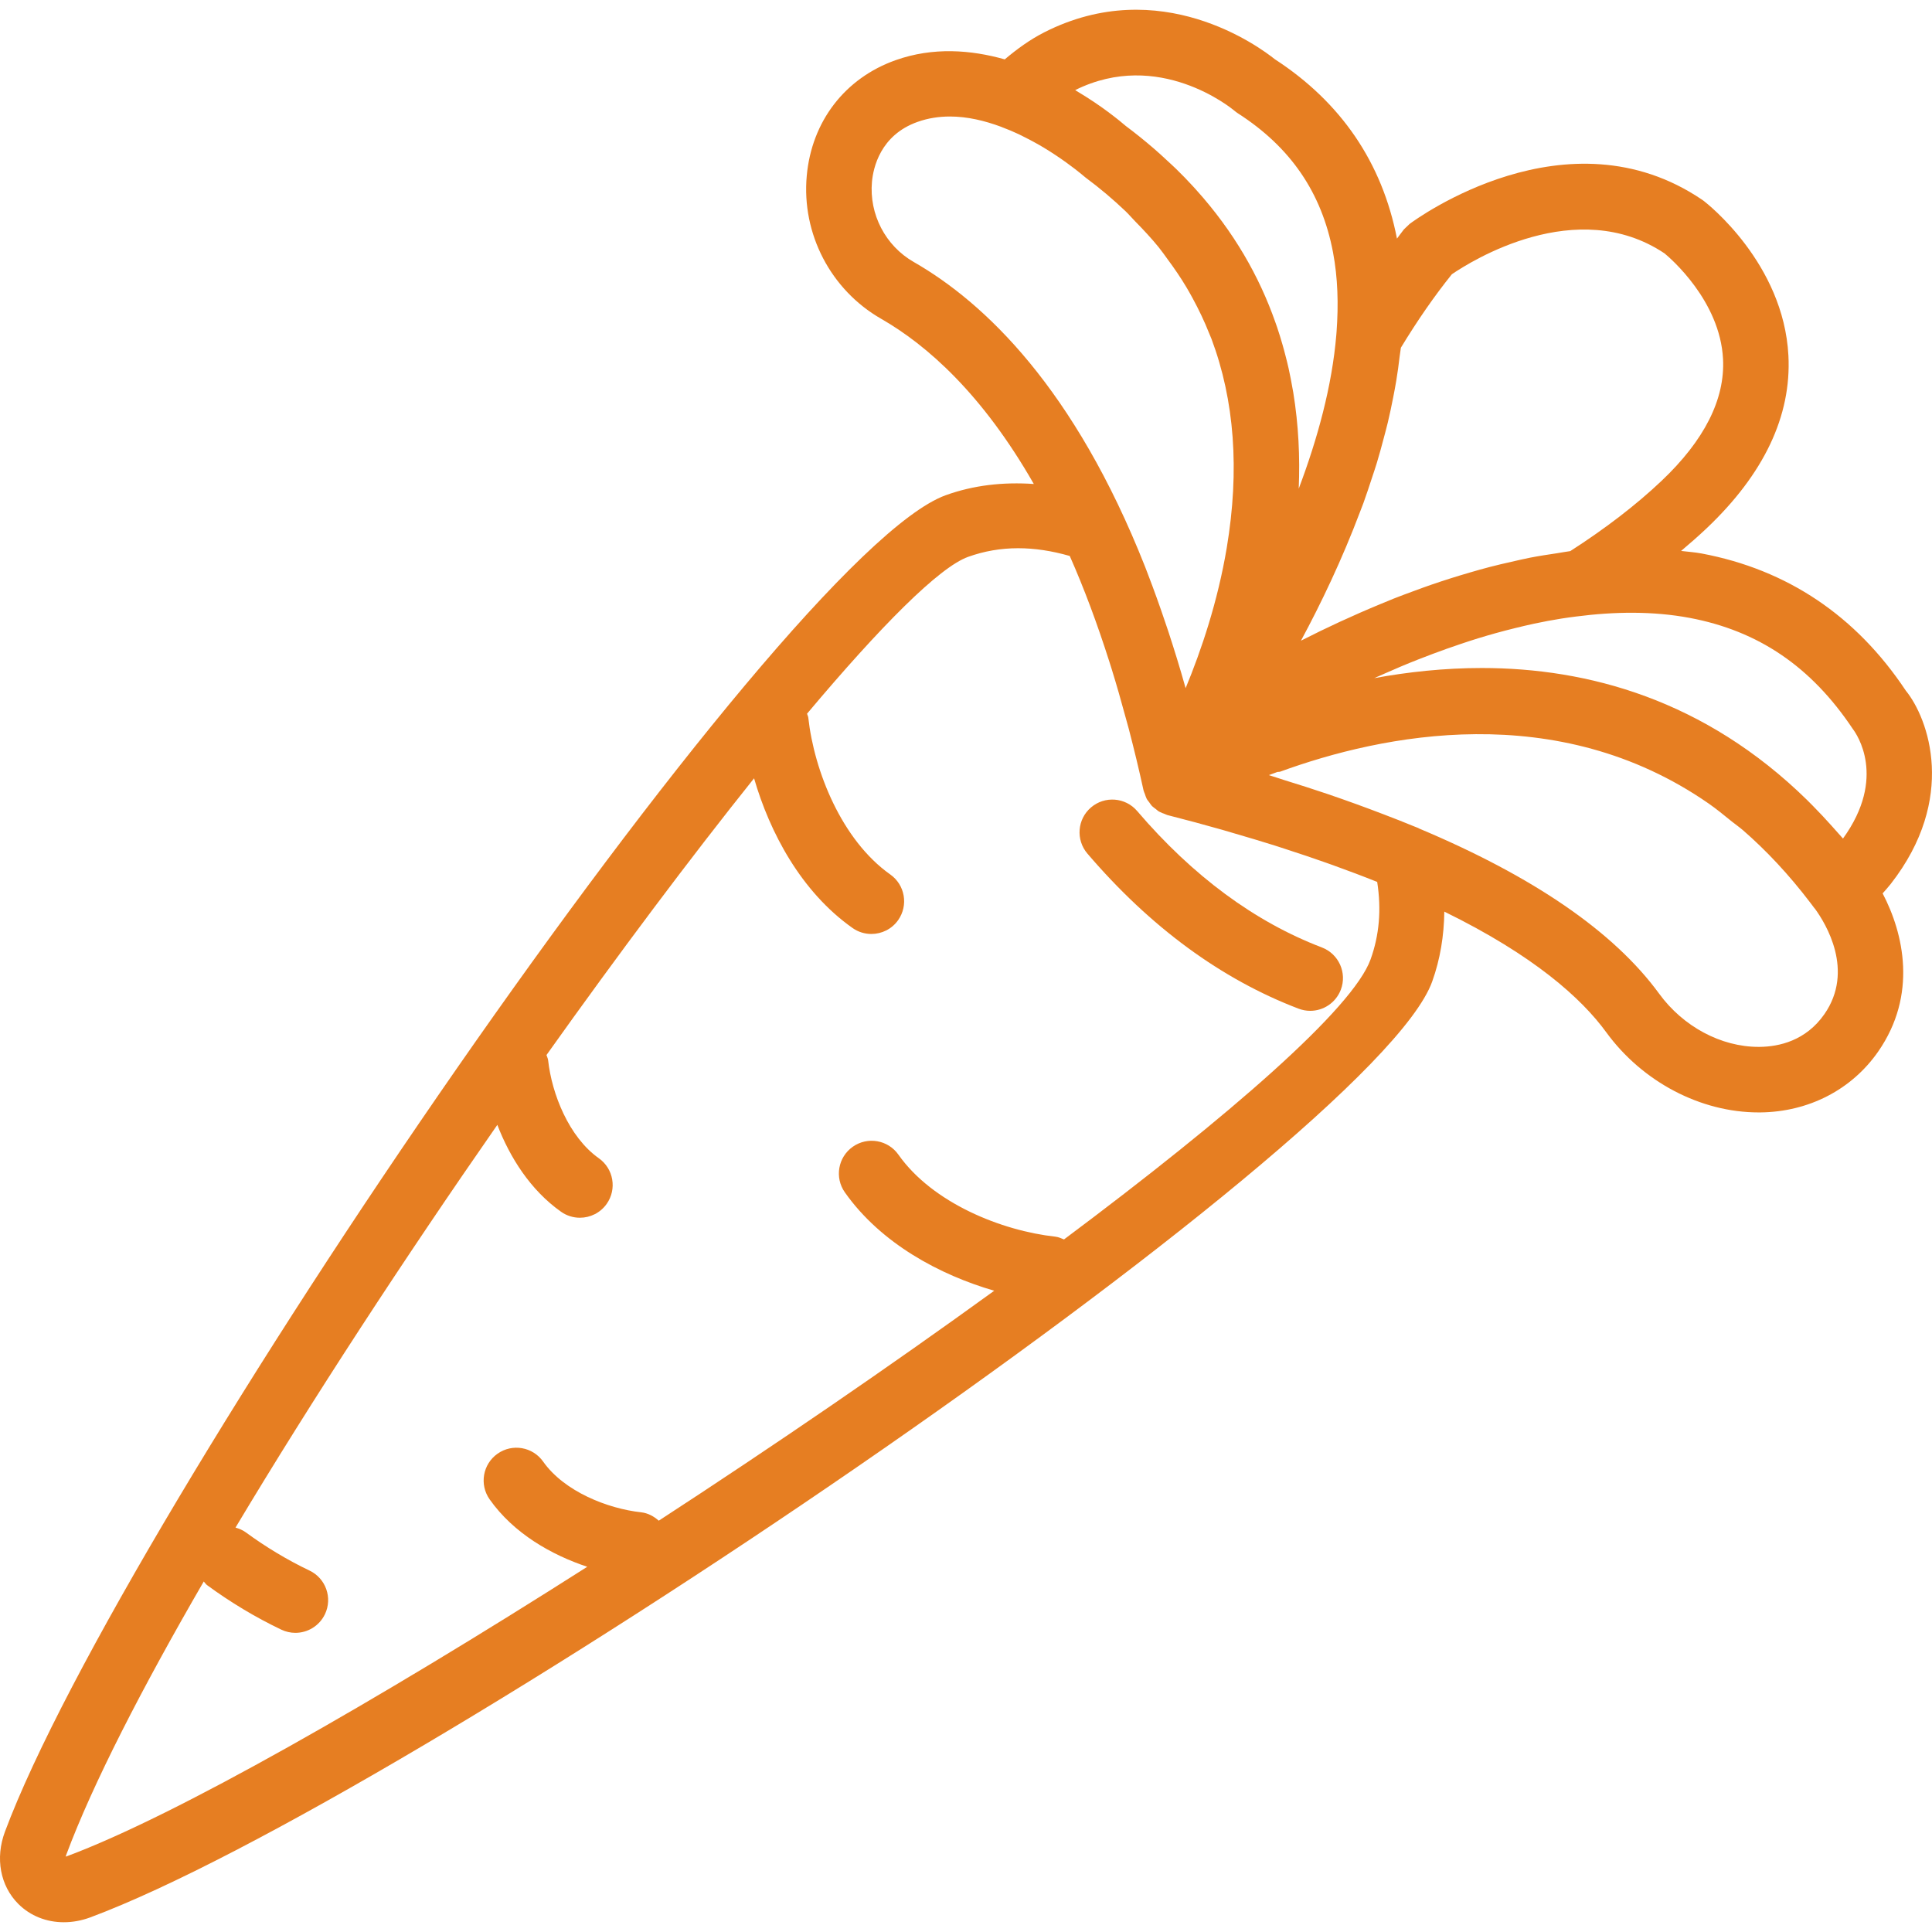 <?xml version="1.0" encoding="iso-8859-1"?>
<!-- Generator: Adobe Illustrator 18.0.0, SVG Export Plug-In . SVG Version: 6.00 Build 0)  -->
<!DOCTYPE svg PUBLIC "-//W3C//DTD SVG 1.1//EN" "http://www.w3.org/Graphics/SVG/1.1/DTD/svg11.dtd">
<svg xmlns="http://www.w3.org/2000/svg" xmlns:xlink="http://www.w3.org/1999/xlink" version="1.1" id="Capa_1" x="0px" y="0px" viewBox="0 0 59.015 59.015" style="enable-background:new 0 0 59.015 59.015;" xml:space="preserve" width="512px" height="512px">
<g>
	<path d="M57.756,26.999c2.034-2.607,1.153-5.051,0.458-5.904c-1.52-2.286-3.618-3.695-6.236-4.188   c-0.207-0.039-0.418-0.052-0.627-0.078c0.27-0.227,0.529-0.455,0.773-0.685c1.757-1.663,2.6-3.44,2.505-5.282   c-0.146-2.819-2.484-4.646-2.584-4.723l-0.047-0.034c-4.119-2.797-8.743,0.588-8.938,0.734l-0.176,0.168   c-0.072,0.088-0.141,0.191-0.212,0.282c-0.452-2.319-1.705-4.163-3.73-5.479c-0.475-0.38-3.506-2.62-7.043-0.823   c-0.438,0.223-0.834,0.511-1.208,0.827c-1.036-0.293-2.188-0.381-3.33,0.023c-1.552,0.55-2.568,1.871-2.718,3.535   c-0.16,1.769,0.732,3.482,2.271,4.365c1.409,0.808,3.097,2.304,4.665,5.047c-0.933-0.064-1.835,0.035-2.687,0.342   C23.811,16.951,3.715,46.393,0.15,55.954c-0.3,0.806-0.144,1.649,0.409,2.203c0.367,0.367,0.862,0.56,1.39,0.56   c0.267,0,0.542-0.049,0.813-0.15c9.629-3.59,39.191-23.586,40.986-28.585c0.245-0.683,0.361-1.399,0.37-2.136   c2.742,1.343,4.192,2.65,4.948,3.688c1.102,1.512,2.879,2.446,4.651,2.446c0.019,0,0.038,0,0.057,0   c1.477-0.017,2.788-0.695,3.598-1.86c1.204-1.734,0.777-3.606,0.135-4.83C57.592,27.192,57.68,27.097,57.756,26.999z    M56.596,22.267c0.114,0.149,1.049,1.483-0.3,3.347c-0.042-0.05-0.086-0.095-0.129-0.144c-0.073-0.084-0.146-0.165-0.22-0.247   c-0.189-0.211-0.379-0.414-0.572-0.609c-0.059-0.06-0.118-0.12-0.177-0.178c-3.13-3.066-6.698-4.031-9.936-4.031   c-1.148,0-2.255,0.121-3.286,0.31c0.111-0.05,0.226-0.1,0.339-0.149c0.157-0.069,0.314-0.138,0.475-0.206   c0.173-0.073,0.348-0.144,0.526-0.214c0.148-0.059,0.3-0.116,0.451-0.173c0.278-0.104,0.56-0.205,0.847-0.301   c0.179-0.06,0.358-0.12,0.539-0.175c0.175-0.054,0.353-0.105,0.53-0.155c0.197-0.055,0.395-0.106,0.594-0.155   c0.195-0.048,0.391-0.095,0.588-0.137c0.276-0.059,0.553-0.111,0.831-0.155c0.15-0.024,0.3-0.044,0.45-0.063   c1.174-0.152,2.349-0.167,3.466,0.042C53.708,19.269,55.323,20.358,56.596,22.267z M44.349,8.377   c0.582-0.397,3.809-2.431,6.496-0.637c0.179,0.147,1.696,1.45,1.787,3.226c0.063,1.23-0.57,2.484-1.883,3.727   c-0.769,0.728-1.705,1.448-2.783,2.141c-0.133,0.017-0.265,0.044-0.398,0.064c-0.28,0.042-0.559,0.084-0.836,0.138   c-0.192,0.038-0.38,0.083-0.57,0.126c-0.219,0.05-0.437,0.099-0.653,0.156c-0.201,0.052-0.399,0.108-0.597,0.166   c-0.199,0.058-0.396,0.117-0.592,0.179c-0.203,0.065-0.404,0.13-0.603,0.199c-0.179,0.062-0.354,0.126-0.529,0.191   c-0.206,0.076-0.412,0.151-0.613,0.231c-0.136,0.054-0.267,0.11-0.401,0.165c-0.869,0.359-1.678,0.736-2.403,1.106   c-0.01,0.005-0.022,0.011-0.032,0.016c0.613-1.136,1.257-2.483,1.805-3.936c0.034-0.091,0.071-0.179,0.104-0.271   c0.094-0.259,0.18-0.523,0.267-0.788c0.047-0.144,0.097-0.287,0.141-0.433c0.077-0.251,0.144-0.504,0.212-0.759   c0.043-0.162,0.087-0.323,0.126-0.486c0.06-0.251,0.112-0.503,0.162-0.756c0.033-0.168,0.065-0.335,0.093-0.504   c0.042-0.251,0.076-0.502,0.105-0.753c0.01-0.088,0.028-0.175,0.037-0.263C43.306,9.775,43.818,9.037,44.349,8.377z M32.843,2.752   c2.549-1.269,4.77,0.552,4.86,0.627c0.035,0.03,0.071,0.057,0.109,0.082c1.609,1.033,2.56,2.422,2.906,4.245   c0.148,0.778,0.17,1.594,0.109,2.424l-0.007,0.09c-0.13,1.575-0.579,3.198-1.149,4.707c0.041-0.959-0.005-1.947-0.167-2.941   c-0.005-0.031-0.012-0.061-0.017-0.091c-0.037-0.215-0.078-0.43-0.126-0.646c-0.029-0.132-0.063-0.264-0.097-0.395   c-0.028-0.108-0.056-0.217-0.088-0.325c-0.051-0.179-0.106-0.357-0.166-0.535c-0.016-0.048-0.034-0.097-0.051-0.145   C38.469,8.45,37.693,7.08,36.54,5.8c-0.032-0.035-0.064-0.071-0.096-0.106c-0.165-0.179-0.334-0.356-0.514-0.53   c-0.087-0.085-0.18-0.169-0.271-0.253c-0.139-0.128-0.275-0.257-0.423-0.382c-0.269-0.231-0.55-0.459-0.849-0.682   c-0.002-0.002-0.009-0.008-0.012-0.01c-0.08-0.07-0.256-0.215-0.507-0.403c-0.002-0.001-0.003-0.003-0.005-0.004   c-0.256-0.191-0.589-0.42-0.985-0.655C32.865,2.766,32.855,2.759,32.843,2.752z M27.91,8.002c-0.864-0.495-1.364-1.457-1.275-2.45   c0.038-0.415,0.249-1.424,1.394-1.829c0.323-0.115,0.656-0.164,0.989-0.164c0.53,0,1.06,0.128,1.559,0.313   c0,0,0.002,0.001,0.003,0.001c0.013,0.005,0.025,0.011,0.038,0.016c0.172,0.065,0.341,0.135,0.503,0.212   c0.08,0.038,0.155,0.078,0.233,0.117c0.13,0.067,0.259,0.135,0.379,0.204c0.047,0.027,0.094,0.054,0.139,0.081   c0.536,0.323,0.949,0.643,1.152,0.808c0.039,0.033,0.063,0.054,0.068,0.057c0.023,0.021,0.047,0.04,0.072,0.059   c0.436,0.323,0.837,0.664,1.21,1.018c0.106,0.101,0.193,0.206,0.293,0.308c0.255,0.26,0.503,0.524,0.726,0.799   c0.098,0.121,0.182,0.244,0.272,0.366c0.204,0.276,0.398,0.558,0.571,0.849c0.068,0.114,0.133,0.229,0.195,0.344   c0.188,0.347,0.359,0.703,0.504,1.07c0.023,0.057,0.049,0.114,0.071,0.171c0.703,1.876,0.863,4.005,0.467,6.378   c-0.275,1.644-0.779,3.137-1.257,4.291c-0.169-0.608-0.348-1.182-0.53-1.739c-0.03-0.093-0.062-0.182-0.093-0.274   c-0.17-0.507-0.346-0.994-0.525-1.46c-0.031-0.079-0.06-0.159-0.091-0.238C32.825,11.865,30.084,9.248,27.91,8.002z M41.866,29.305   c-0.539,1.499-4.297,4.767-9.365,8.555c-0.085-0.035-0.169-0.074-0.266-0.085c-1.633-0.179-3.748-1.023-4.792-2.505   c-0.318-0.452-0.944-0.559-1.394-0.241c-0.452,0.318-0.56,0.942-0.241,1.394c1.109,1.572,2.916,2.526,4.562,3.004   c-3.18,2.305-6.722,4.729-10.247,7.024c-0.149-0.131-0.326-0.232-0.538-0.256c-1.025-0.112-2.349-0.635-2.994-1.549   c-0.318-0.451-0.941-0.56-1.394-0.24c-0.451,0.318-0.559,0.942-0.24,1.394c0.734,1.041,1.888,1.696,2.982,2.059   c-6.474,4.124-12.592,7.61-15.875,8.834c-0.022,0.008-0.042,0.014-0.057,0.02c0.004-0.017,0.01-0.037,0.018-0.059   c0.807-2.164,2.306-5.08,4.199-8.346c0.036,0.036,0.059,0.08,0.101,0.111c0.718,0.527,1.481,0.985,2.267,1.36   c0.139,0.066,0.286,0.098,0.431,0.098c0.373,0,0.731-0.21,0.903-0.569c0.238-0.499,0.027-1.096-0.471-1.333   c-0.674-0.322-1.329-0.715-1.947-1.168c-0.097-0.071-0.205-0.114-0.314-0.145c2.341-3.913,5.152-8.212,7.998-12.302   c0.381,0.991,1.01,1.993,1.946,2.654c0.175,0.124,0.376,0.183,0.576,0.183c0.314,0,0.623-0.147,0.818-0.423   c0.318-0.451,0.211-1.075-0.24-1.394c-0.915-0.646-1.437-1.969-1.549-2.995c-0.006-0.057-0.035-0.104-0.05-0.158   c2.214-3.111,4.395-6.021,6.341-8.453c0.477,1.648,1.432,3.461,3.007,4.572c0.175,0.124,0.376,0.183,0.576,0.183   c0.314,0,0.624-0.147,0.818-0.423c0.318-0.452,0.211-1.075-0.24-1.394c-1.482-1.046-2.326-3.161-2.505-4.792   c-0.005-0.043-0.028-0.078-0.038-0.119c2.251-2.678,4.035-4.473,4.92-4.791c0.49-0.176,0.998-0.264,1.529-0.264   c0.502,0,1.026,0.079,1.576,0.237c0.44,0.994,0.842,2.074,1.208,3.224c0.024,0.075,0.048,0.149,0.071,0.225   c0.151,0.486,0.294,0.988,0.432,1.499c0.031,0.115,0.063,0.224,0.094,0.341c0.158,0.607,0.309,1.228,0.448,1.868   c0.009,0.042,0.03,0.079,0.044,0.12c0.014,0.039,0.024,0.08,0.043,0.117c0.005,0.011,0.009,0.022,0.015,0.033   c0.017,0.031,0.041,0.055,0.061,0.083c0.005,0.007,0.01,0.014,0.016,0.021c0.023,0.031,0.042,0.065,0.068,0.093   c0.006,0.006,0.01,0.013,0.016,0.019l0,0c0,0,0.001,0,0.001,0c0.003,0.003,0.006,0.005,0.009,0.007   c0.028,0.028,0.062,0.049,0.094,0.074c0.007,0.006,0.014,0.011,0.021,0.017c0.026,0.02,0.049,0.044,0.077,0.061   c0.011,0.007,0.023,0.011,0.035,0.017c0.023,0.013,0.048,0.022,0.072,0.033c0.023,0.01,0.045,0.016,0.068,0.025   c0.031,0.011,0.058,0.029,0.09,0.037c0.575,0.146,1.134,0.297,1.68,0.452c0.124,0.035,0.239,0.071,0.36,0.106   c0.428,0.124,0.85,0.25,1.259,0.379c0.105,0.033,0.204,0.066,0.307,0.1c0.426,0.138,0.844,0.278,1.247,0.421   c0.07,0.025,0.139,0.049,0.208,0.074c0.463,0.167,0.913,0.336,1.344,0.509c0.001,0,0.002,0.001,0.003,0.001   C42.199,27.784,42.133,28.562,41.866,29.305z M55.729,30.977c-0.566,0.815-1.388,0.995-1.978,1.001c-0.012,0-0.024,0-0.036,0   c-1.143,0-2.302-0.62-3.034-1.624c-1.384-1.898-3.854-3.585-7.34-5.049c-0.006-0.003-0.01-0.009-0.017-0.012   c-0.039-0.016-0.081-0.031-0.12-0.047c-0.303-0.126-0.62-0.249-0.939-0.371c-0.276-0.106-0.556-0.211-0.843-0.315   c-0.292-0.105-0.586-0.21-0.891-0.313c-0.418-0.142-0.851-0.279-1.29-0.415c-0.165-0.051-0.315-0.105-0.483-0.155   c0.081-0.032,0.173-0.063,0.257-0.095c0.03-0.008,0.061-0.001,0.09-0.011c3.12-1.138,8.458-2.239,13.087,0.973   c0.239,0.167,0.474,0.359,0.709,0.55c0.113,0.091,0.228,0.169,0.34,0.266c0.71,0.617,1.399,1.35,2.056,2.213l0.127,0.169   c0.004,0.005,0.01,0.007,0.013,0.012C55.777,28.219,56.649,29.653,55.729,30.977z" fill="#e67e22"/>
	<path d="M40.378,28.941c-2.046-0.78-3.945-2.182-5.642-4.167c-0.359-0.42-0.99-0.469-1.41-0.11c-0.42,0.359-0.469,0.99-0.11,1.41   c1.917,2.242,4.087,3.836,6.45,4.737c0.117,0.044,0.237,0.066,0.356,0.066c0.403,0,0.782-0.246,0.935-0.645   C41.153,29.716,40.894,29.138,40.378,28.941z" fill="#e67e22"/>
</g>
<g>
</g>
<g>
</g>
<g>
</g>
<g>
</g>
<g>
</g>
<g>
</g>
<g>
</g>
<g>
</g>
<g>
</g>
<g>
</g>
<g>
</g>
<g>
</g>
<g>
</g>
<g>
</g>
<g>
</g>
</svg>

